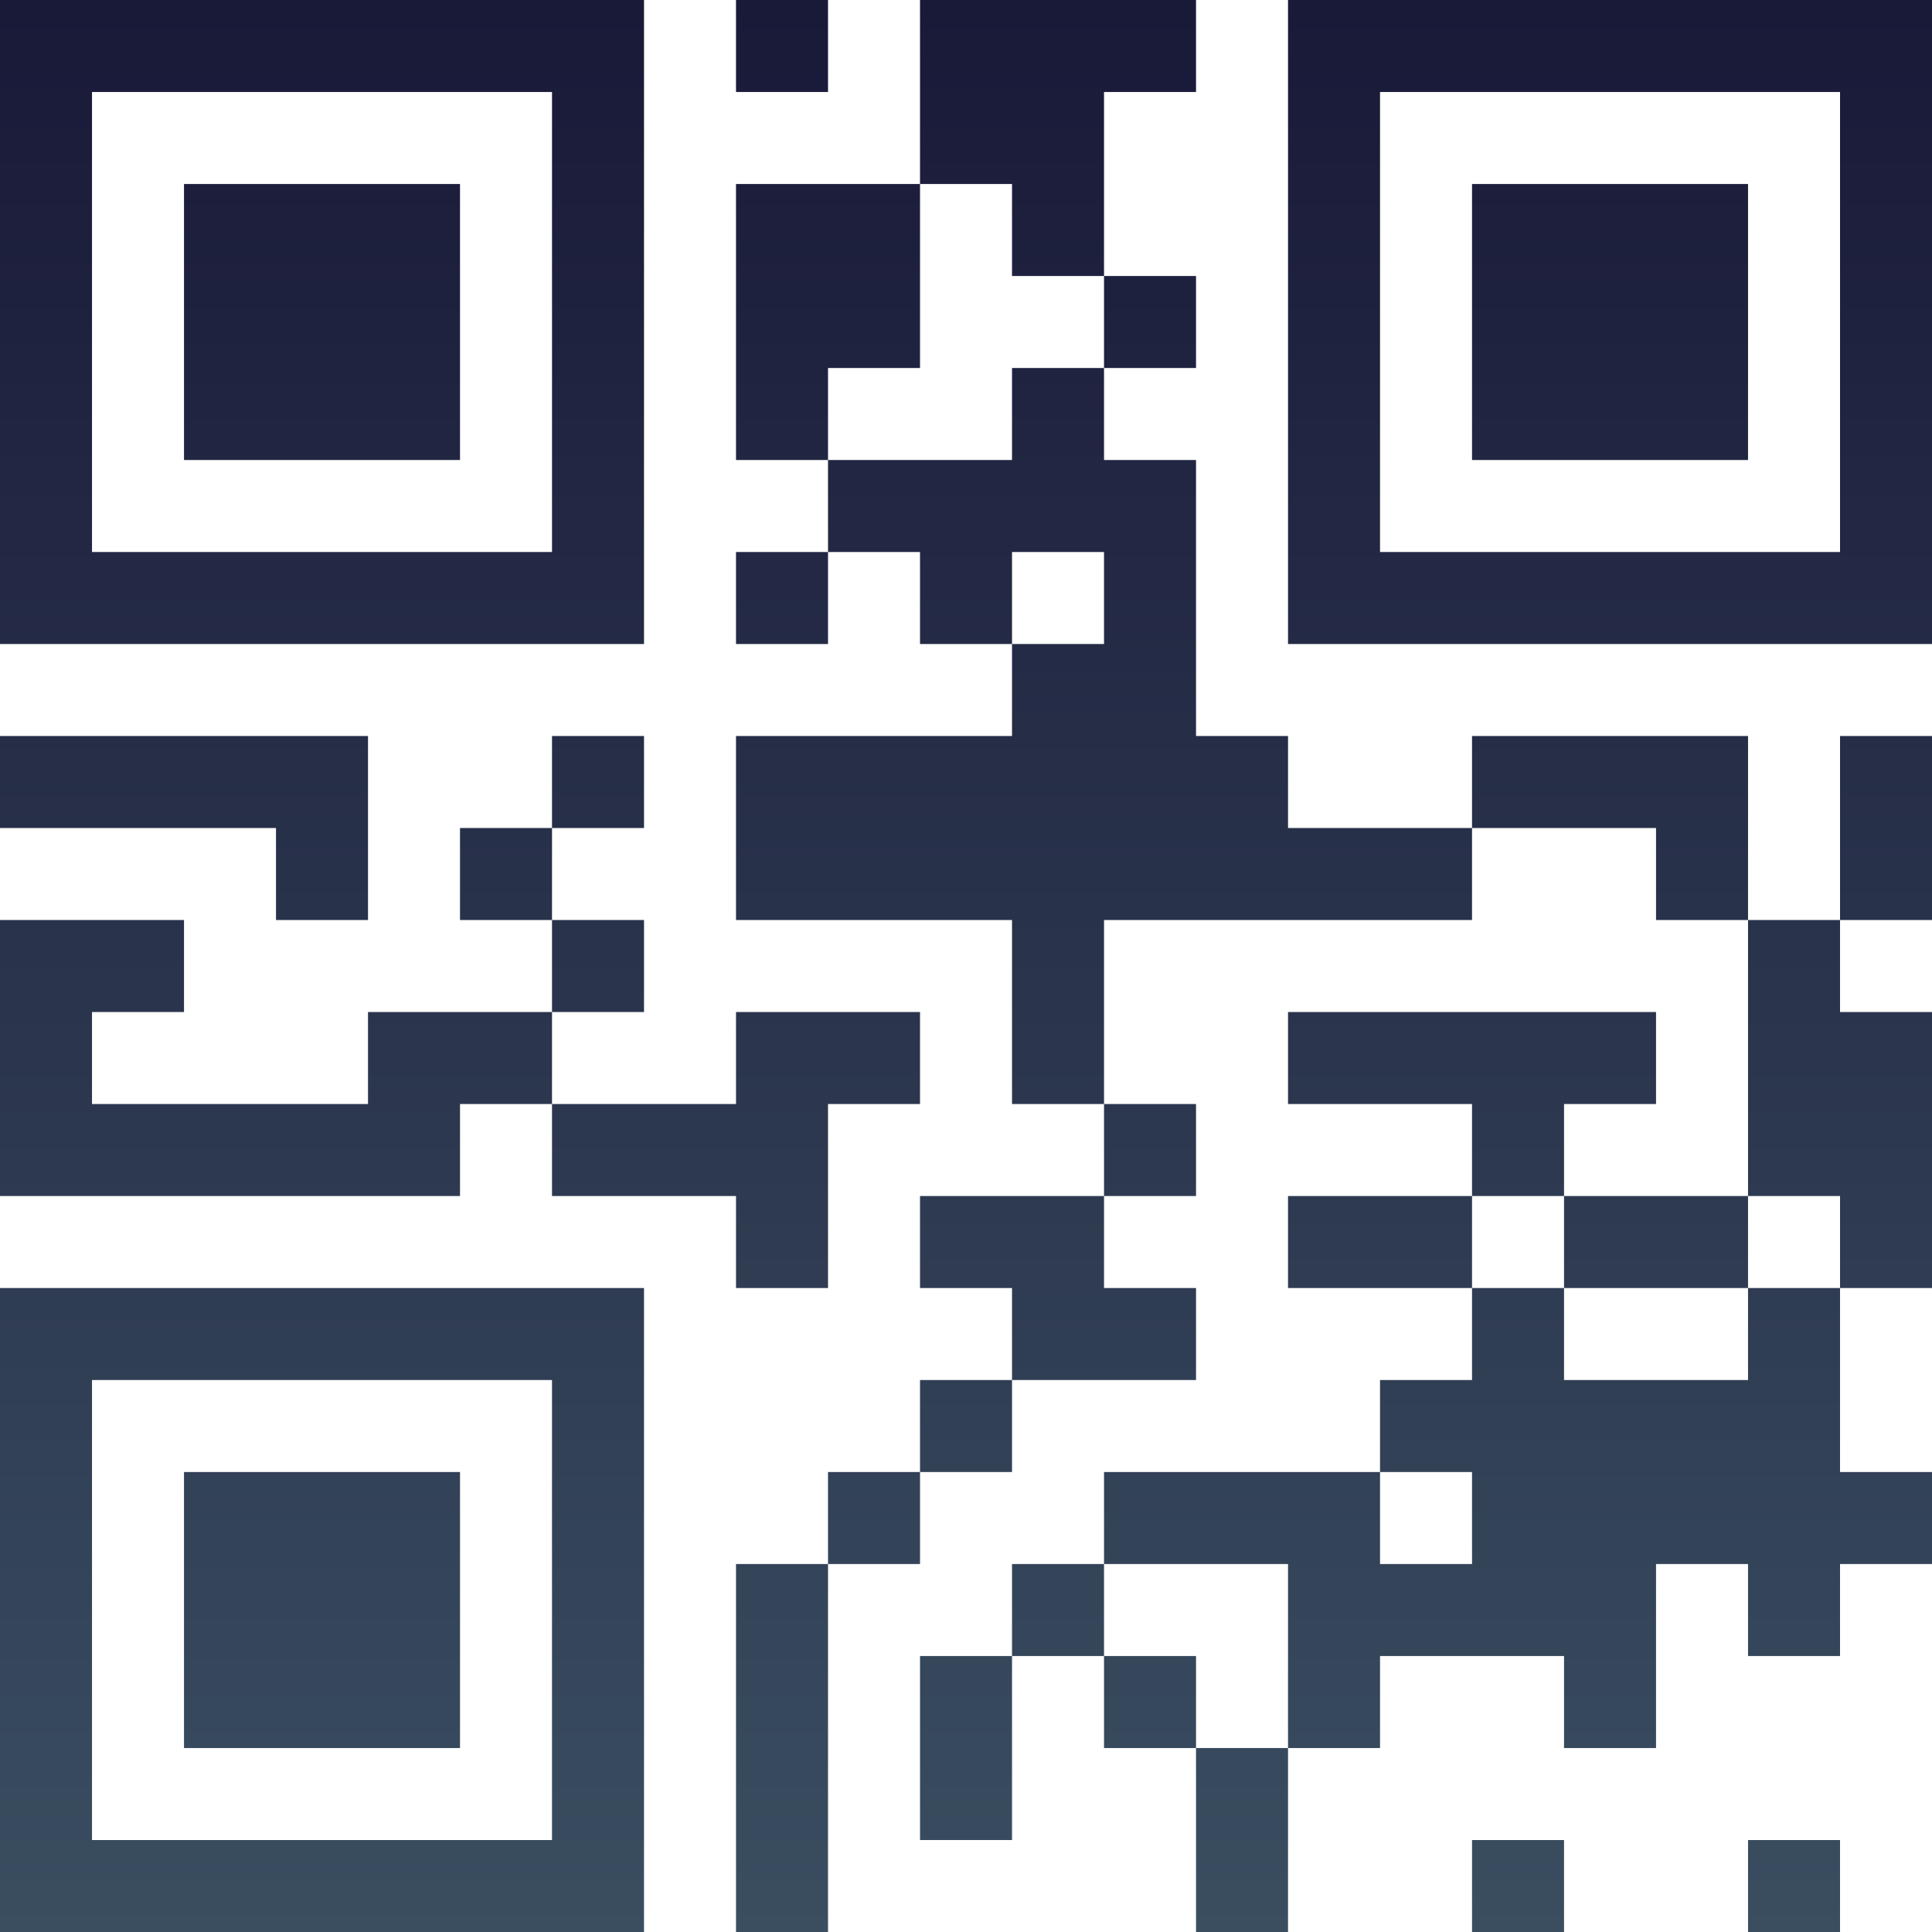 <?xml version="1.0" encoding="UTF-8"?>
<svg xmlns="http://www.w3.org/2000/svg" version="1.1" width="100" height="100" viewBox="0 0 100 100"><rect x="0" y="0" width="100" height="100" fill="#ffffff"/><g transform="scale(4.762)"><g transform="translate(0,0)"><defs><linearGradient gradientUnits="userSpaceOnUse" x1="0" y1="0" x2="0" y2="21" id="g1"><stop offset="0%" stop-color="#191938"/><stop offset="100%" stop-color="#3a4e60"/></linearGradient></defs><path fill-rule="evenodd" d="M8 0L8 1L9 1L9 0ZM10 0L10 2L8 2L8 5L9 5L9 6L8 6L8 7L9 7L9 6L10 6L10 7L11 7L11 8L8 8L8 10L11 10L11 12L12 12L12 13L10 13L10 14L11 14L11 15L10 15L10 16L9 16L9 17L8 17L8 21L9 21L9 17L10 17L10 16L11 16L11 15L13 15L13 14L12 14L12 13L13 13L13 12L12 12L12 10L16 10L16 9L18 9L18 10L19 10L19 13L17 13L17 12L18 12L18 11L14 11L14 12L16 12L16 13L14 13L14 14L16 14L16 15L15 15L15 16L12 16L12 17L11 17L11 18L10 18L10 20L11 20L11 18L12 18L12 19L13 19L13 21L14 21L14 19L15 19L15 18L17 18L17 19L18 19L18 17L19 17L19 18L20 18L20 17L21 17L21 16L20 16L20 14L21 14L21 11L20 11L20 10L21 10L21 8L20 8L20 10L19 10L19 8L16 8L16 9L14 9L14 8L13 8L13 5L12 5L12 4L13 4L13 3L12 3L12 1L13 1L13 0ZM10 2L10 4L9 4L9 5L11 5L11 4L12 4L12 3L11 3L11 2ZM11 6L11 7L12 7L12 6ZM0 8L0 9L3 9L3 10L4 10L4 8ZM6 8L6 9L5 9L5 10L6 10L6 11L4 11L4 12L1 12L1 11L2 11L2 10L0 10L0 13L5 13L5 12L6 12L6 13L8 13L8 14L9 14L9 12L10 12L10 11L8 11L8 12L6 12L6 11L7 11L7 10L6 10L6 9L7 9L7 8ZM16 13L16 14L17 14L17 15L19 15L19 14L20 14L20 13L19 13L19 14L17 14L17 13ZM15 16L15 17L16 17L16 16ZM12 17L12 18L13 18L13 19L14 19L14 17ZM16 20L16 21L17 21L17 20ZM19 20L19 21L20 21L20 20ZM0 0L0 7L7 7L7 0ZM1 1L1 6L6 6L6 1ZM2 2L2 5L5 5L5 2ZM14 0L14 7L21 7L21 0ZM15 1L15 6L20 6L20 1ZM16 2L16 5L19 5L19 2ZM0 14L0 21L7 21L7 14ZM1 15L1 20L6 20L6 15ZM2 16L2 19L5 19L5 16Z" fill="url(#g1)"/></g></g></svg>
